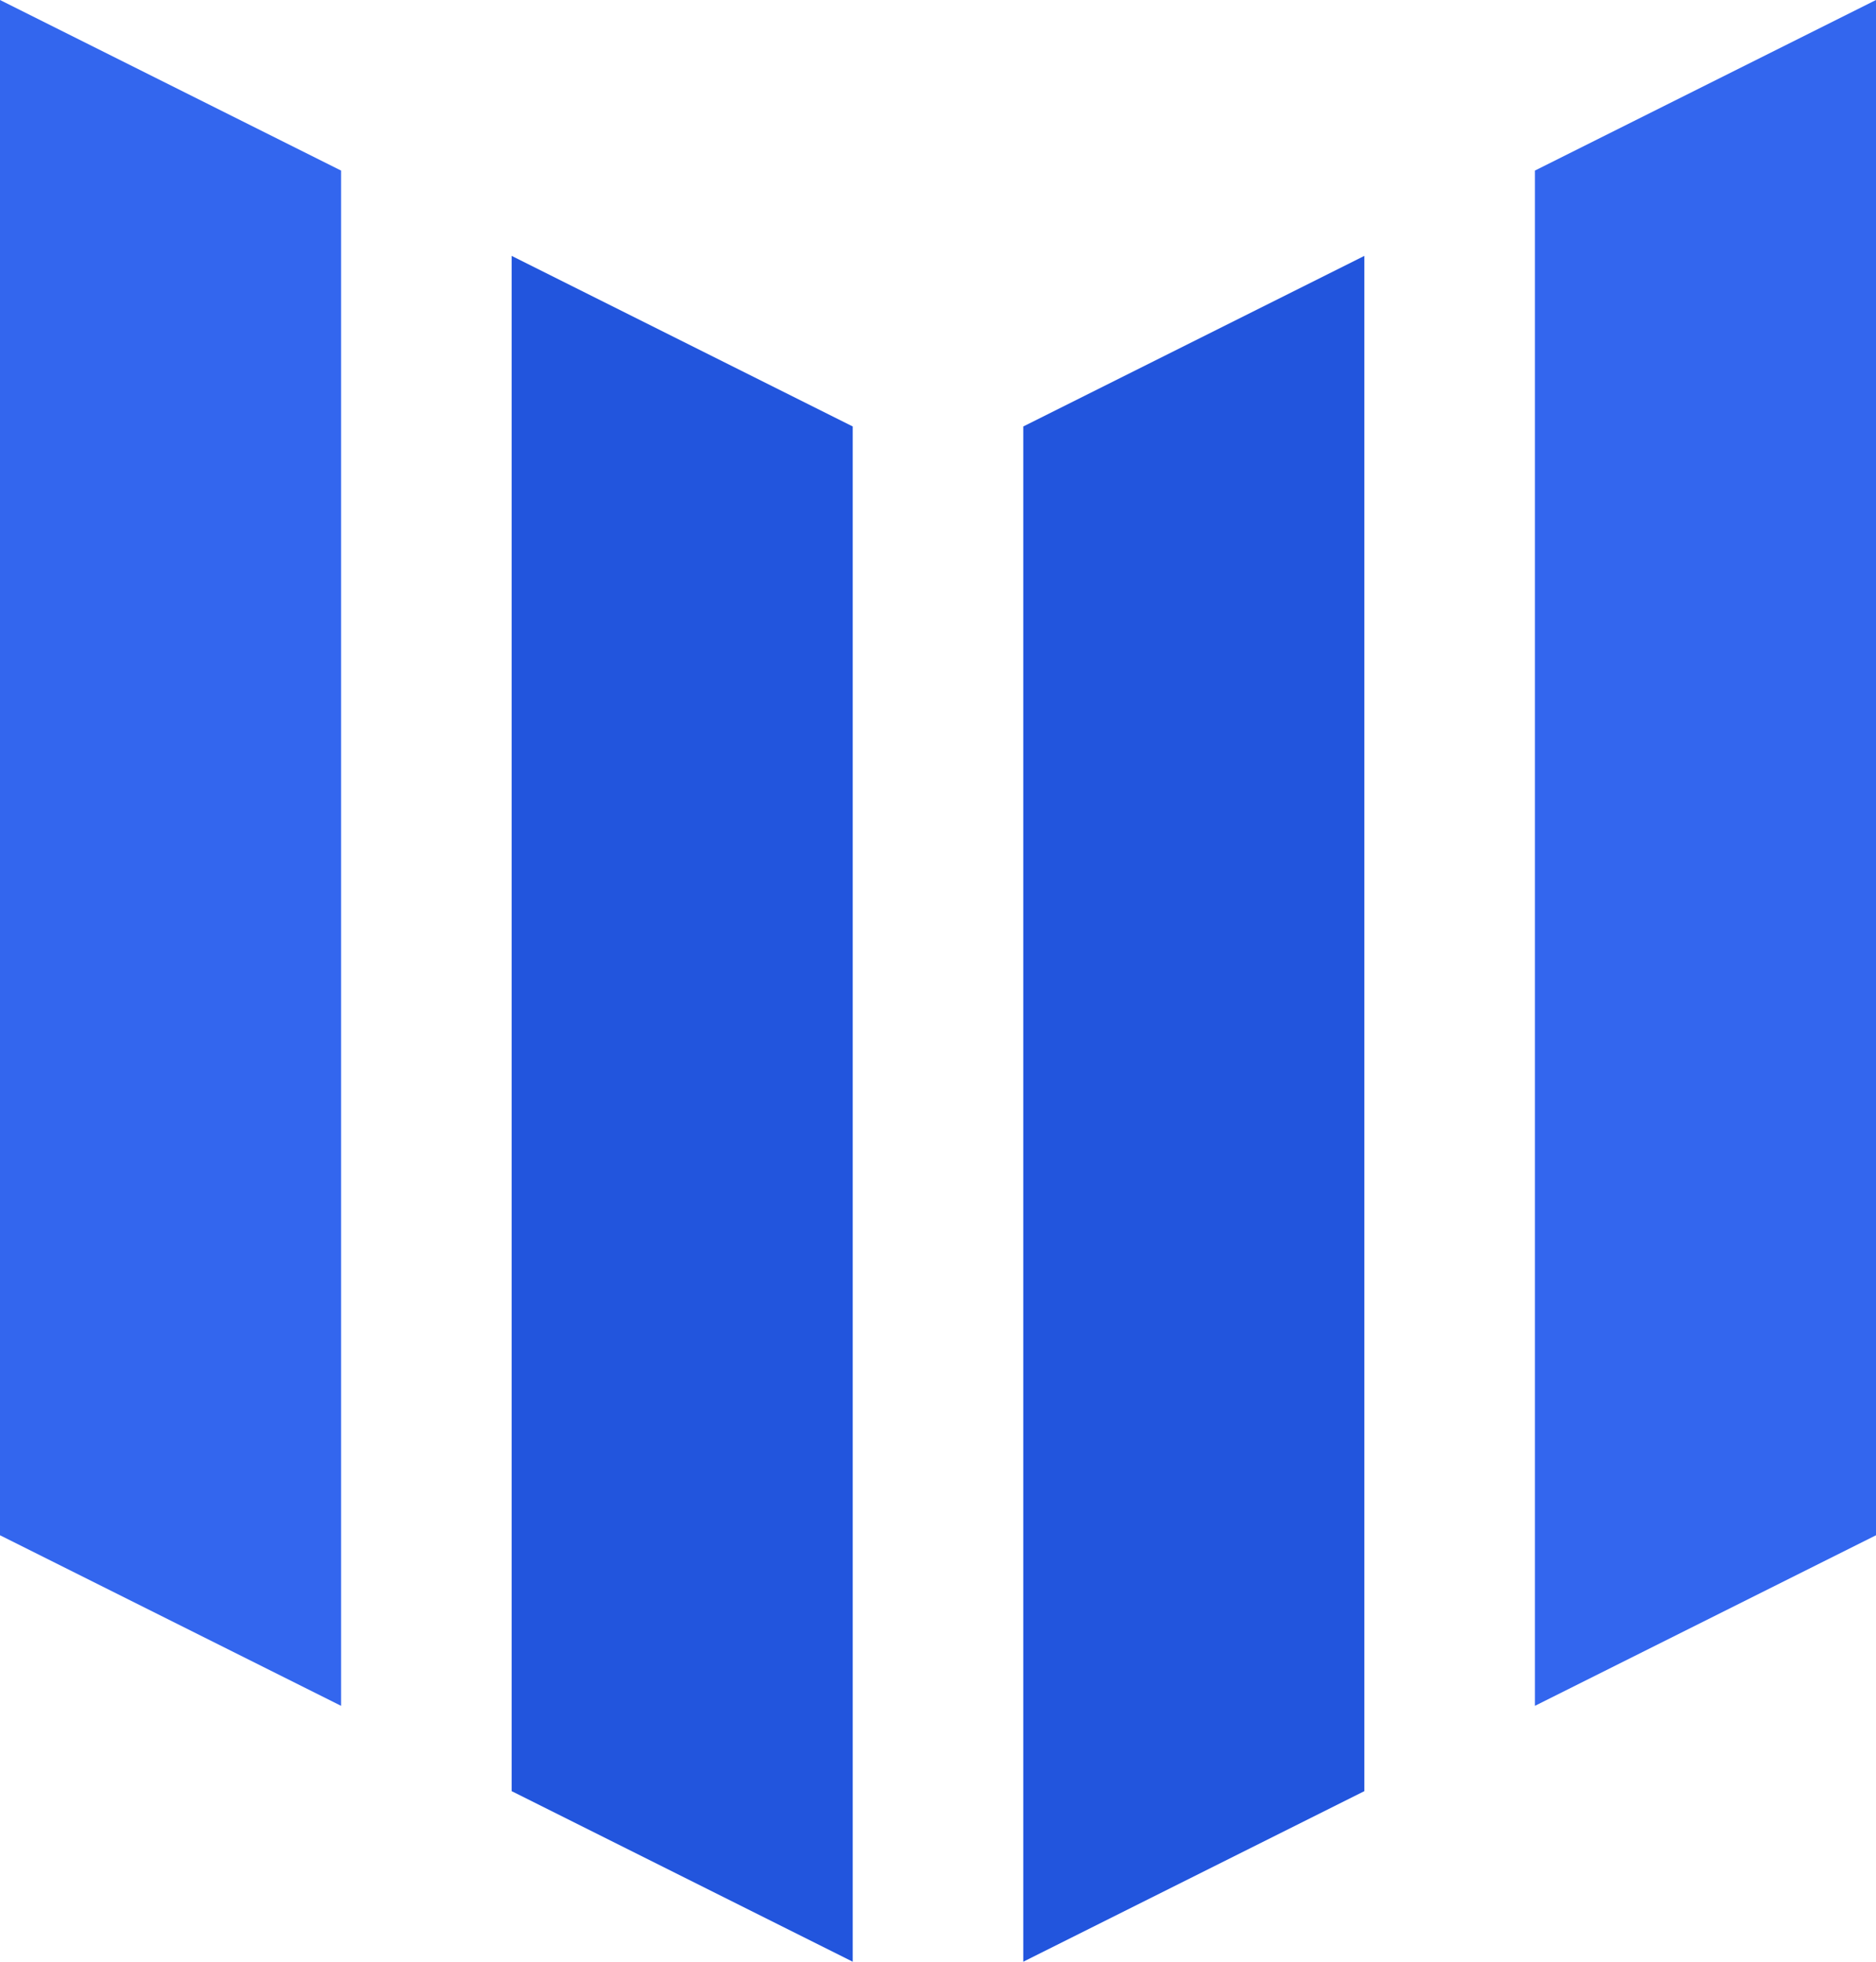﻿<?xml version="1.0" encoding="utf-8"?>
<!DOCTYPE svg PUBLIC "-//W3C//DTD SVG 1.1//EN" "http://www.w3.org/Graphics/SVG/1.1/DTD/svg11.dtd">
<svg xmlns="http://www.w3.org/2000/svg" width="22" height="23">
	<path fill="#36e" fill-opacity="1" stroke-width="0.2" stroke-linejoin="round" d="M 2.86102e-006,0L 4,2L 4,20L 0,18L 2.86102e-006,0 Z M 18,2L 22,0L 22,18L 18,20L 18,2 Z "/>
	<path fill="#25d" fill-opacity="1" stroke-width="0.2" stroke-linejoin="round" d="M 6,3L 10,5L 10,23L 6,21L 6,3 Z M 12,5L 16,3L 16,21L 12,23L 12,5 Z "/>
</svg>
